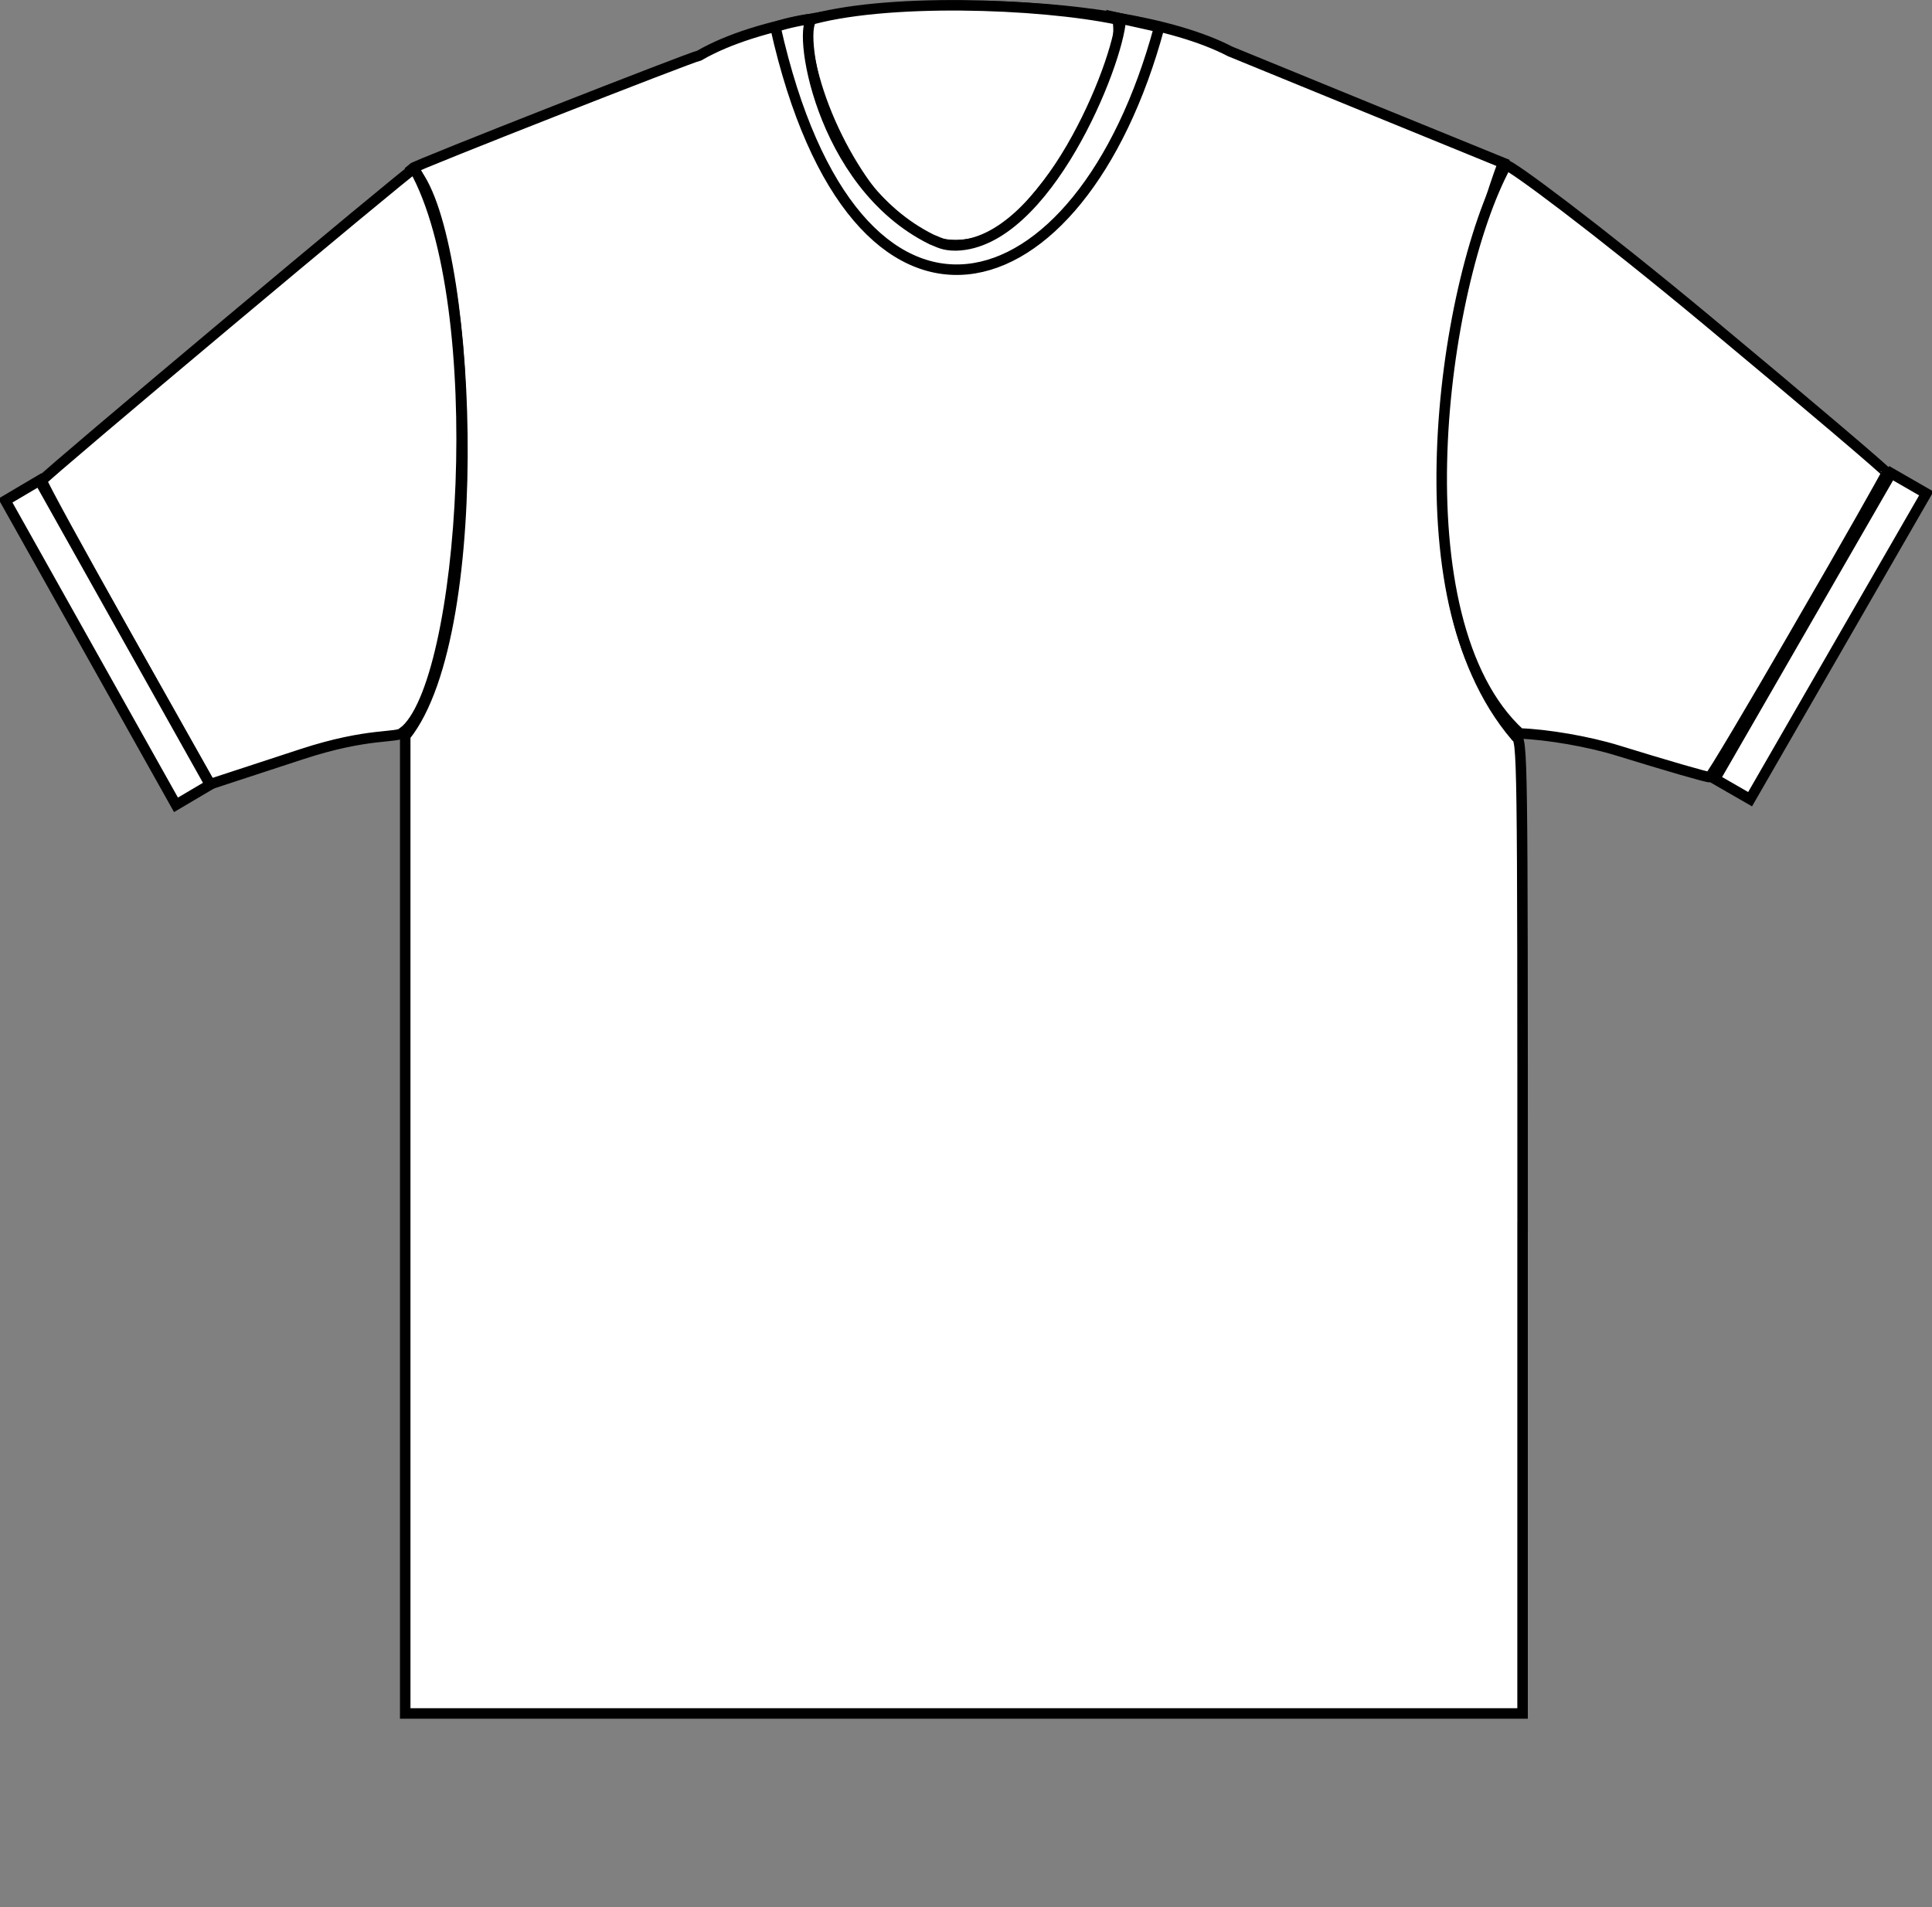 <?xml version="1.0" encoding="UTF-8" standalone="no"?>
<svg
   width="551.58"
   height="544.53"
   font-family="DejaVu Sans"
   font-size="40"
   version="1.1"
   id="svg16"
   sodipodi:docname="tshirt.svg"
   inkscape:version="1.1.2 (0a00cf5339, 2022-02-04)"
   xmlns:inkscape="http://www.inkscape.org/namespaces/inkscape"
   xmlns:sodipodi="http://sodipodi.sourceforge.net/DTD/sodipodi-0.dtd"
   xmlns="http://www.w3.org/2000/svg"
   xmlns:svg="http://www.w3.org/2000/svg">
  <rect width="100%" height="100%" fill="#808080" stroke="none"/>
  <defs
     id="defs20" />
  <sodipodi:namedview
     id="namedview18"
     pagecolor="#ffffff"
     bordercolor="#666666"
     borderopacity="1.0"
     inkscape:pageshadow="2"
     inkscape:pageopacity="0.0"
     inkscape:pagecheckerboard="0"
     showgrid="false"
     inkscape:zoom="1.2083815"
     inkscape:cx="275.57523"
     inkscape:cy="404.67353"
     inkscape:window-width="1600"
     inkscape:window-height="828"
     inkscape:window-x="0"
     inkscape:window-y="0"
     inkscape:window-maximized="1"
     inkscape:current-layer="svg16"
     inkscape:snap-global="false" />
  <g
     fill="#fff"
     stroke="#000"
     stroke-width="3"
     id="g12">
    <path
       transform="translate(-41.1 -1276.2)"
       d="m475.8 1626.5c0-136-.03-139-1.94-140-36.5-42.9-16.2-130-3.65-163.76-.5-.19-18.2-7.43-39.42-16.1l-38.5-15.76c-32.2-16.8-118-18.2-151.53 1.17-2.5.48-81 31.3-82 32.24 16.7 16.6 22.2 132-1.97 162.09v279.08h319v-138.96z"
       id="path2" />
    <path
       transform="translate(-41.1 -1276.2)"
       d="m325.4 1343.6c13.6-8.46 37.8-45.4 34.78-61.83-22.5-4.73-67-6.21-88.98.43-.12 20 14 48.3 29.44 60.04 7.7 4.76 15.9 5.21 24.76 1.37z"
       id="path4" />
    <path
       transform="translate(-41.1 -1276.2)"
       d="m361.1 1281.5c-.74 13-21.4 64.1-47 64.78-3.68.04-5.06-.95-6.97-1.69h-.03c-32.4-16-38.6-61.9-33.88-63-1.73 0-7.68 1.19-10.75 2.31 22.6 101 87.1 83.4 109.59.03l-10.97-2.44zm193.8 173.4c13.7-23.6 24.8-43.3 24.86-43.69s-22.9-19.9-50.94-43.23c-32.2-26.8-56.8-45-57.73-44.6-18.7 34.5-31.3 130 3.92 162.26 7.77.26 19.6 2.27 28.03 4.89 13.9 4.29 25.6 7.69 26.14 7.56s12.1-19.6 25.73-43.19zm-398.7 30.4c17.8-13.5 25-122 3.16-161-.89 0-106 88.1-106.31 89.14-.17.45 10.6 20.1 23.88 43.75l24.19 42.92 26.12-8.56c19.3-6.33 27.3-4.46 28.97-6.25z"
       id="path6" />
    <path
       transform="matrix(.489 .872 -.861 .509 -1710.3 -532.24)"
       d="m1453.1-1174.2h99.62v11.29h-99.62z"
       id="path8" />
    <path
       transform="matrix(-.499 .866 .867 .499 -1710.3 -532.24)"
       d="m-544.35 2282.1h100.81v11.58h-100.81z"
       id="path10" />
  </g>
</svg>

